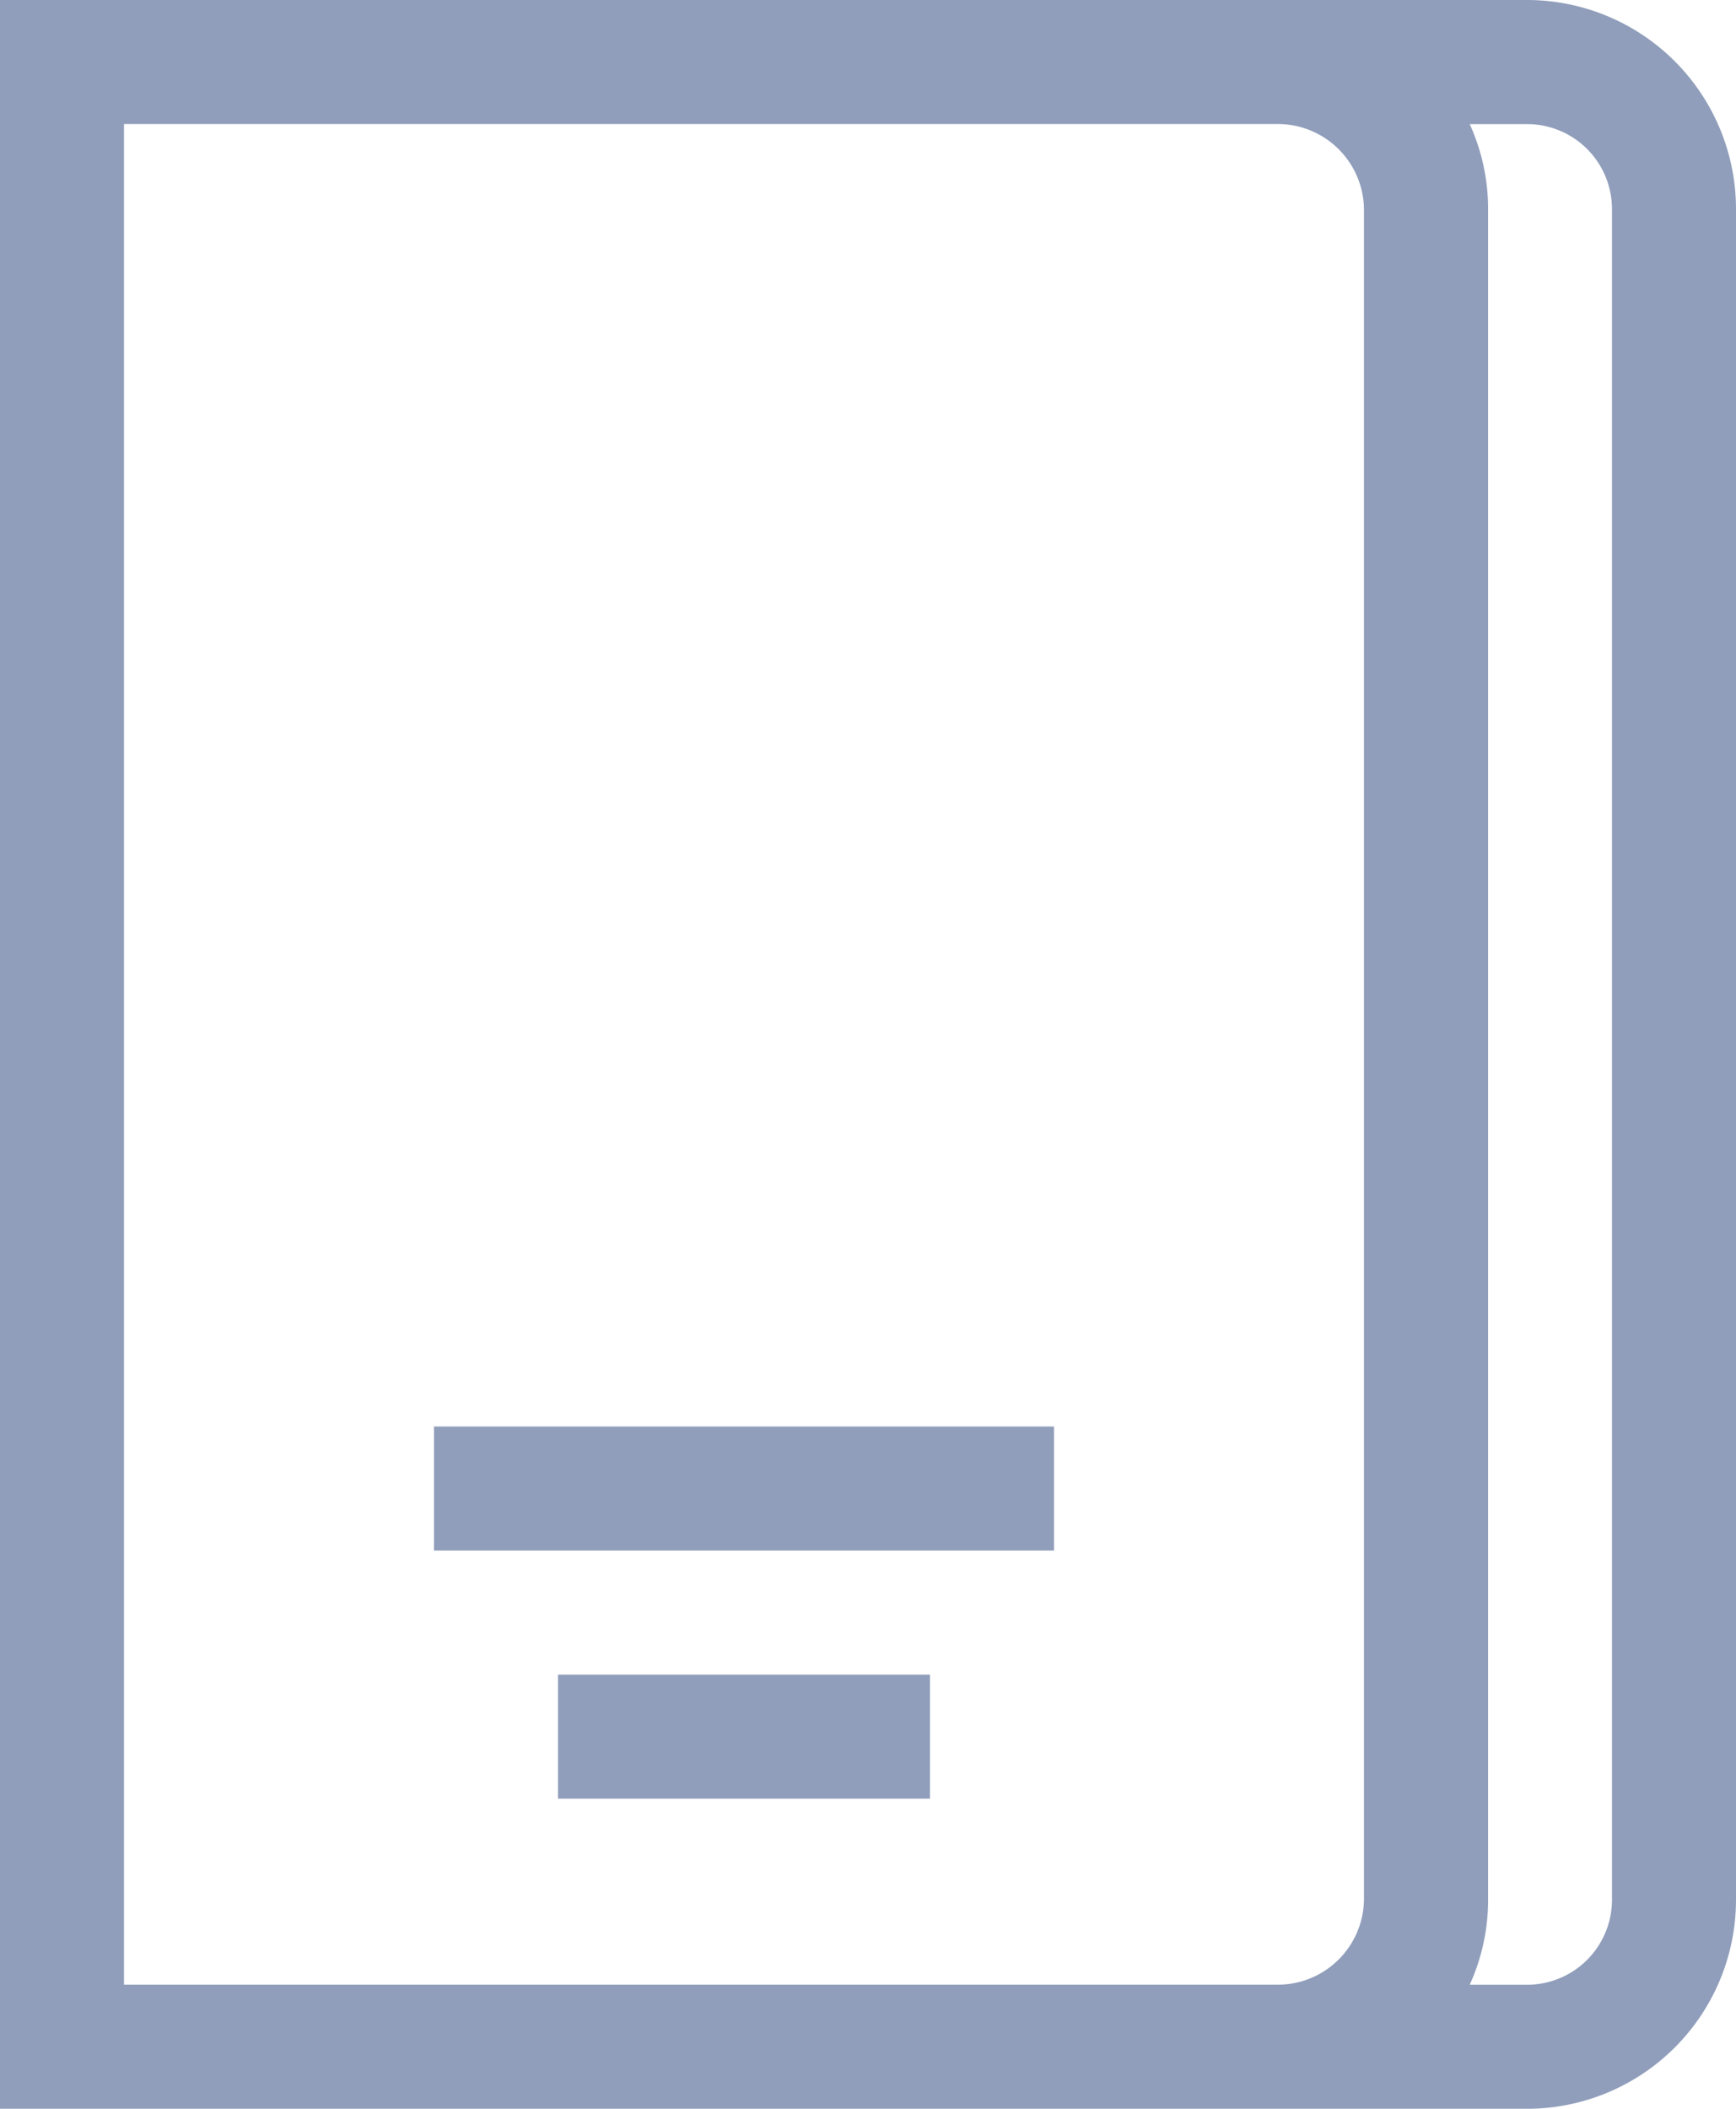 <svg xmlns="http://www.w3.org/2000/svg" width="47.2" height="57.314" viewBox="0 0 47.2 57.314"><defs><style>.a{fill:#909ebb;}</style></defs><g transform="translate(-45)"><path class="a" d="M86.516,0H45V57.314H86.516A5.685,5.685,0,0,0,92.2,51.641V5.673A5.685,5.685,0,0,0,86.516,0ZM48.371,53.943V3.371H79.707a2.344,2.344,0,0,1,2.378,2.3V51.641a2.344,2.344,0,0,1-2.378,2.3H48.371Zm40.457-2.3a2.31,2.31,0,0,1-2.312,2.3H84.96a5.574,5.574,0,0,0,.5-2.3V5.673a5.574,5.574,0,0,0-.5-2.3h1.556a2.31,2.31,0,0,1,2.312,2.3Z" transform="translate(0 0)"/><path class="a" d="M150,345h16.857v3.371H150Z" transform="translate(-93.2 -306.229)"/><path class="a" d="M180,405h10.114v3.371H180Z" transform="translate(-119.829 -359.486)"/></g></svg>